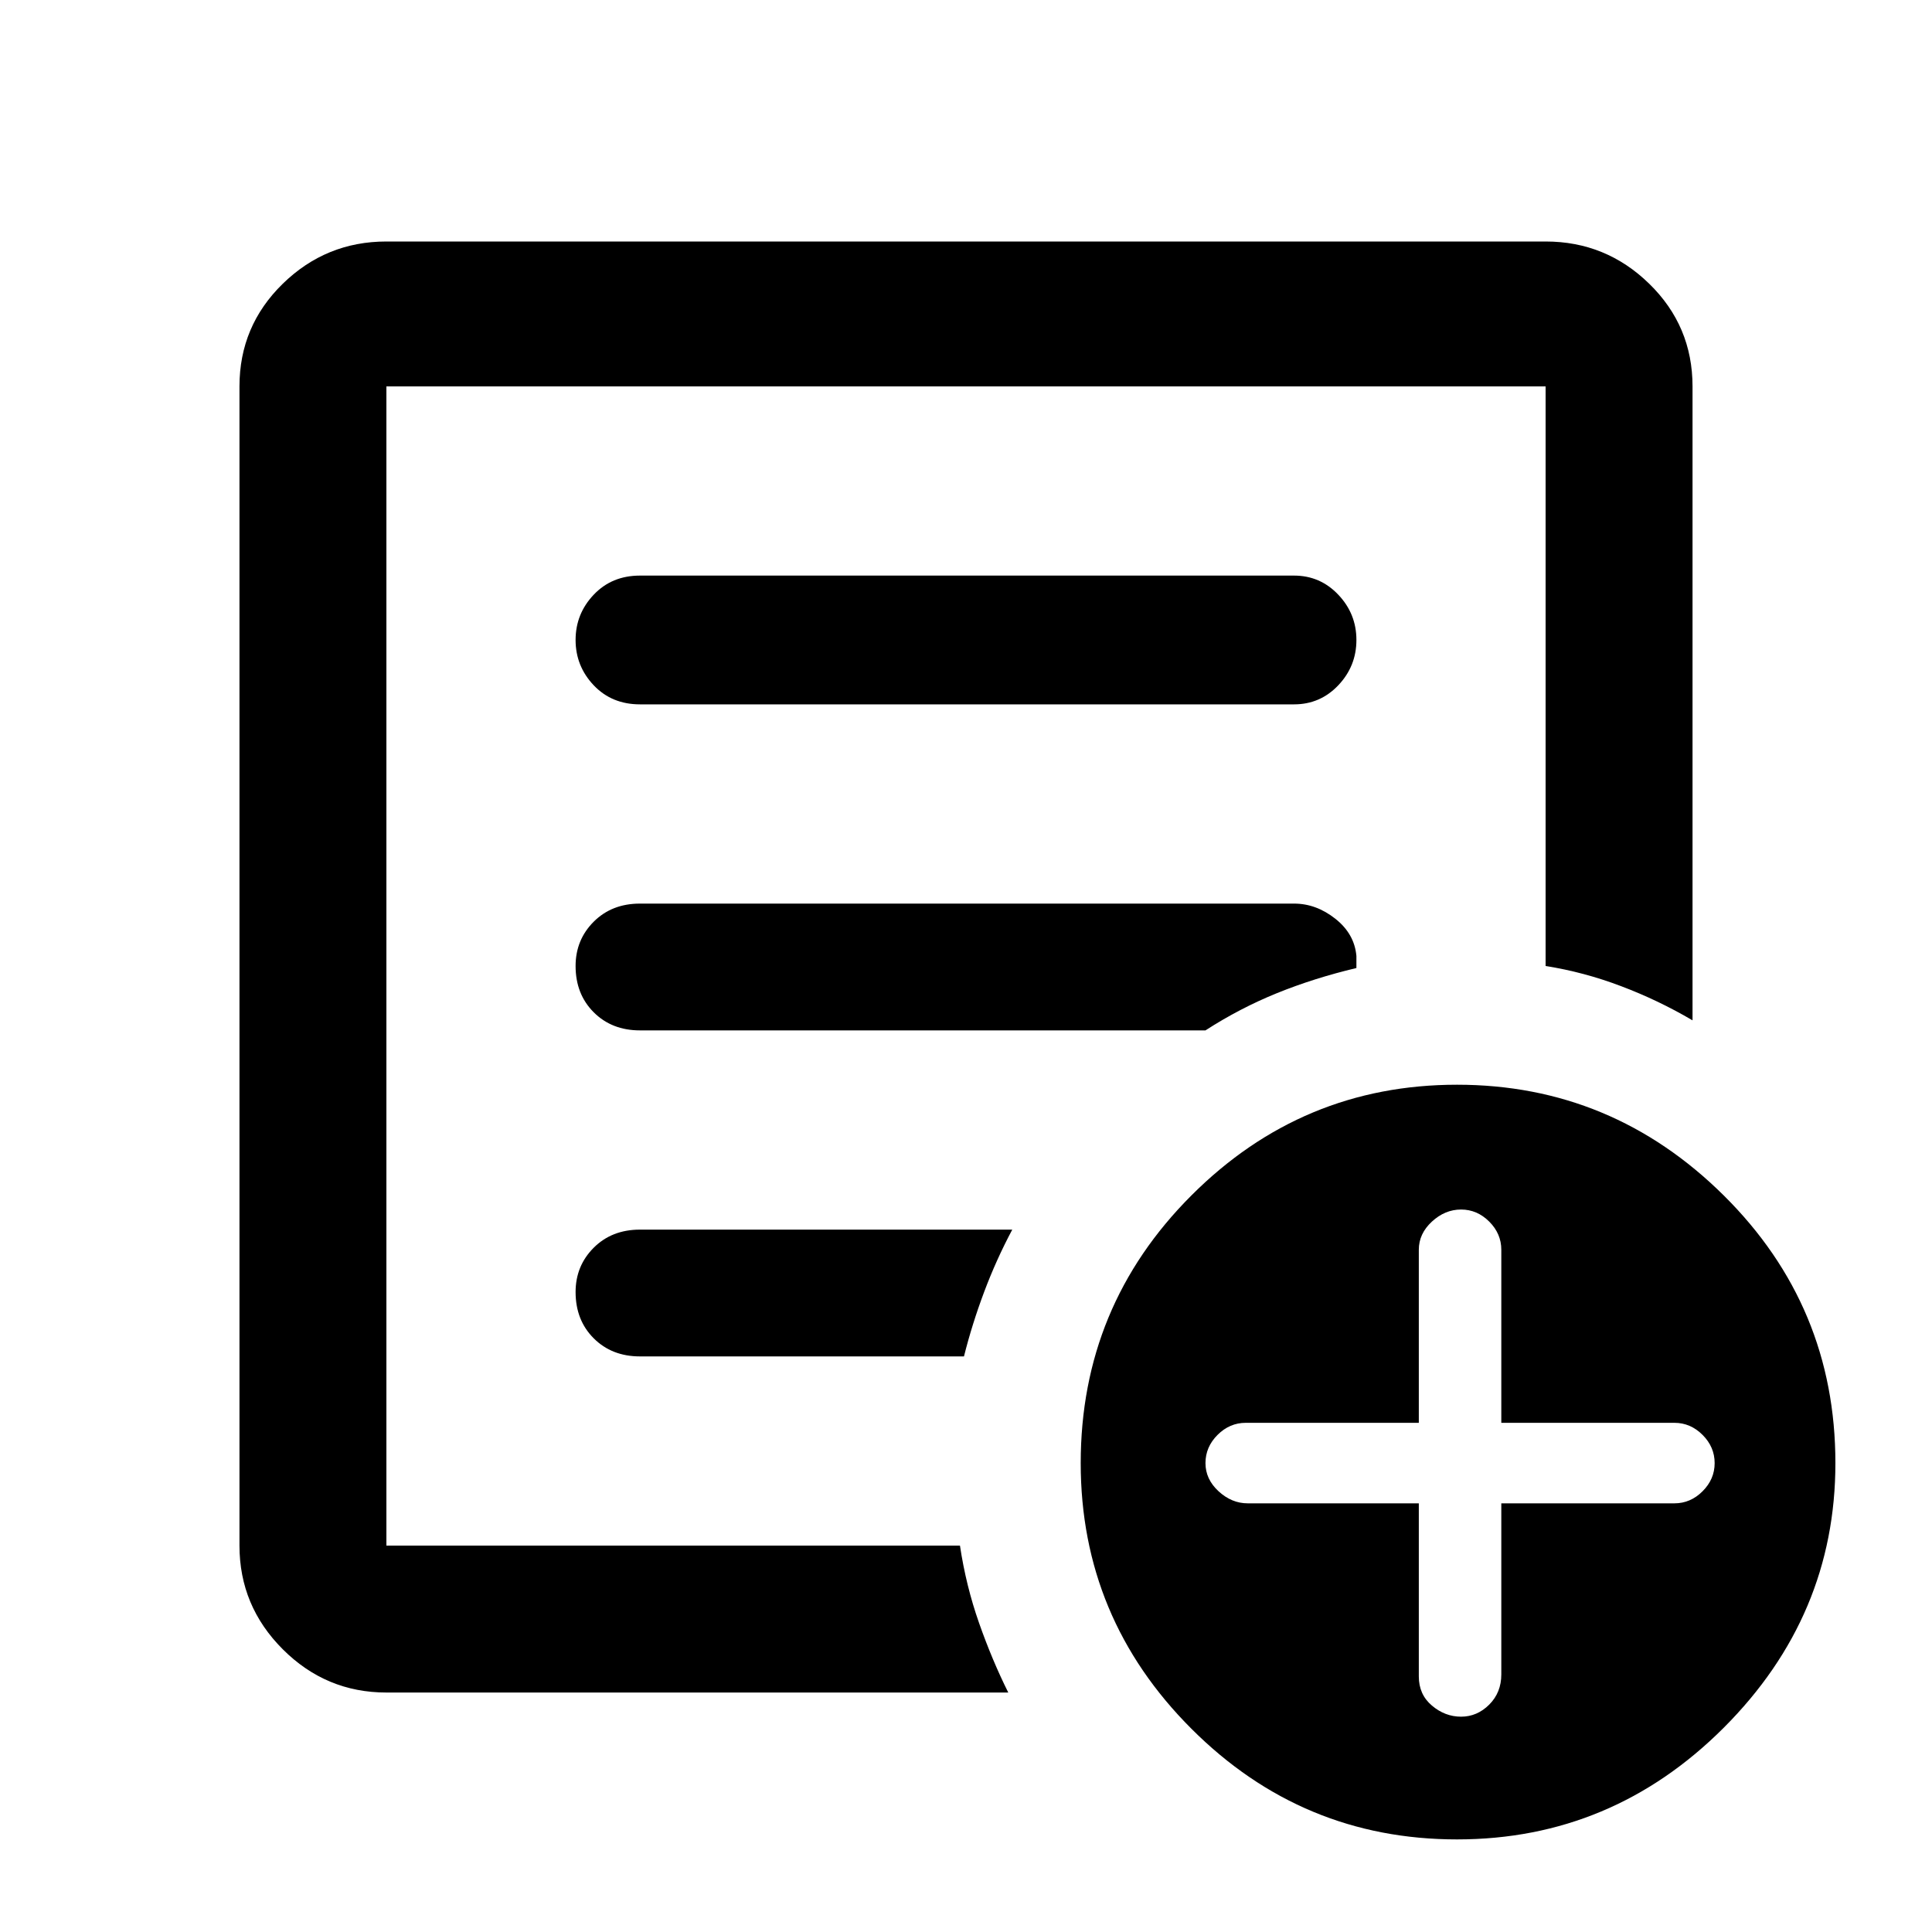 <svg xmlns="http://www.w3.org/2000/svg" height="40" width="40"><path d="M8 35.042q-1.25 0-2.146-.896-.896-.896-.896-2.146V8q0-1.25.896-2.125T8 5h24q1.25 0 2.146.875.896.875.896 2.125v13.125q-.709-.417-1.48-.708-.77-.292-1.562-.417V8H8v24h11.875q.125.833.396 1.604.271.771.604 1.438Zm0-4.709V32 8v12-.125 10.458Zm3.917-3.583q0 .583.375.958t.958.375h6.708q.167-.666.417-1.333.25-.667.583-1.292H13.25q-.583 0-.958.375t-.375.917Zm0-6.75q0 .583.375.958t.958.375h11.708q.709-.458 1.48-.771.77-.312 1.645-.52v-.25q-.041-.459-.437-.771-.396-.313-.854-.313H13.25q-.583 0-.958.375t-.375.917Zm0-6.75q0 .542.375.938.375.395.958.395h13.542q.541 0 .916-.395.375-.396.375-.938 0-.542-.375-.937-.375-.396-.916-.396H13.25q-.583 0-.958.396-.375.395-.375.937Zm18.25 24.833q-3.209 0-5.5-2.291-2.292-2.292-2.292-5.5 0-3.25 2.292-5.542 2.291-2.292 5.5-2.292 3.208 0 5.521 2.292Q38 27.042 38 30.292q0 3.166-2.312 5.479-2.313 2.312-5.521 2.312Zm-.792-6.958v3.583q0 .375.271.604.271.23.604.23.333 0 .583-.25.25-.25.25-.625v-3.542h3.584q.333 0 .583-.25.25-.25.25-.583 0-.334-.25-.584-.25-.25-.583-.25h-3.584v-3.583q0-.333-.25-.583-.25-.25-.583-.25-.333 0-.604.25-.271.25-.271.583v3.583h-3.583q-.334 0-.584.25-.25.25-.25.584 0 .333.271.583.271.25.604.25Z"/></svg>